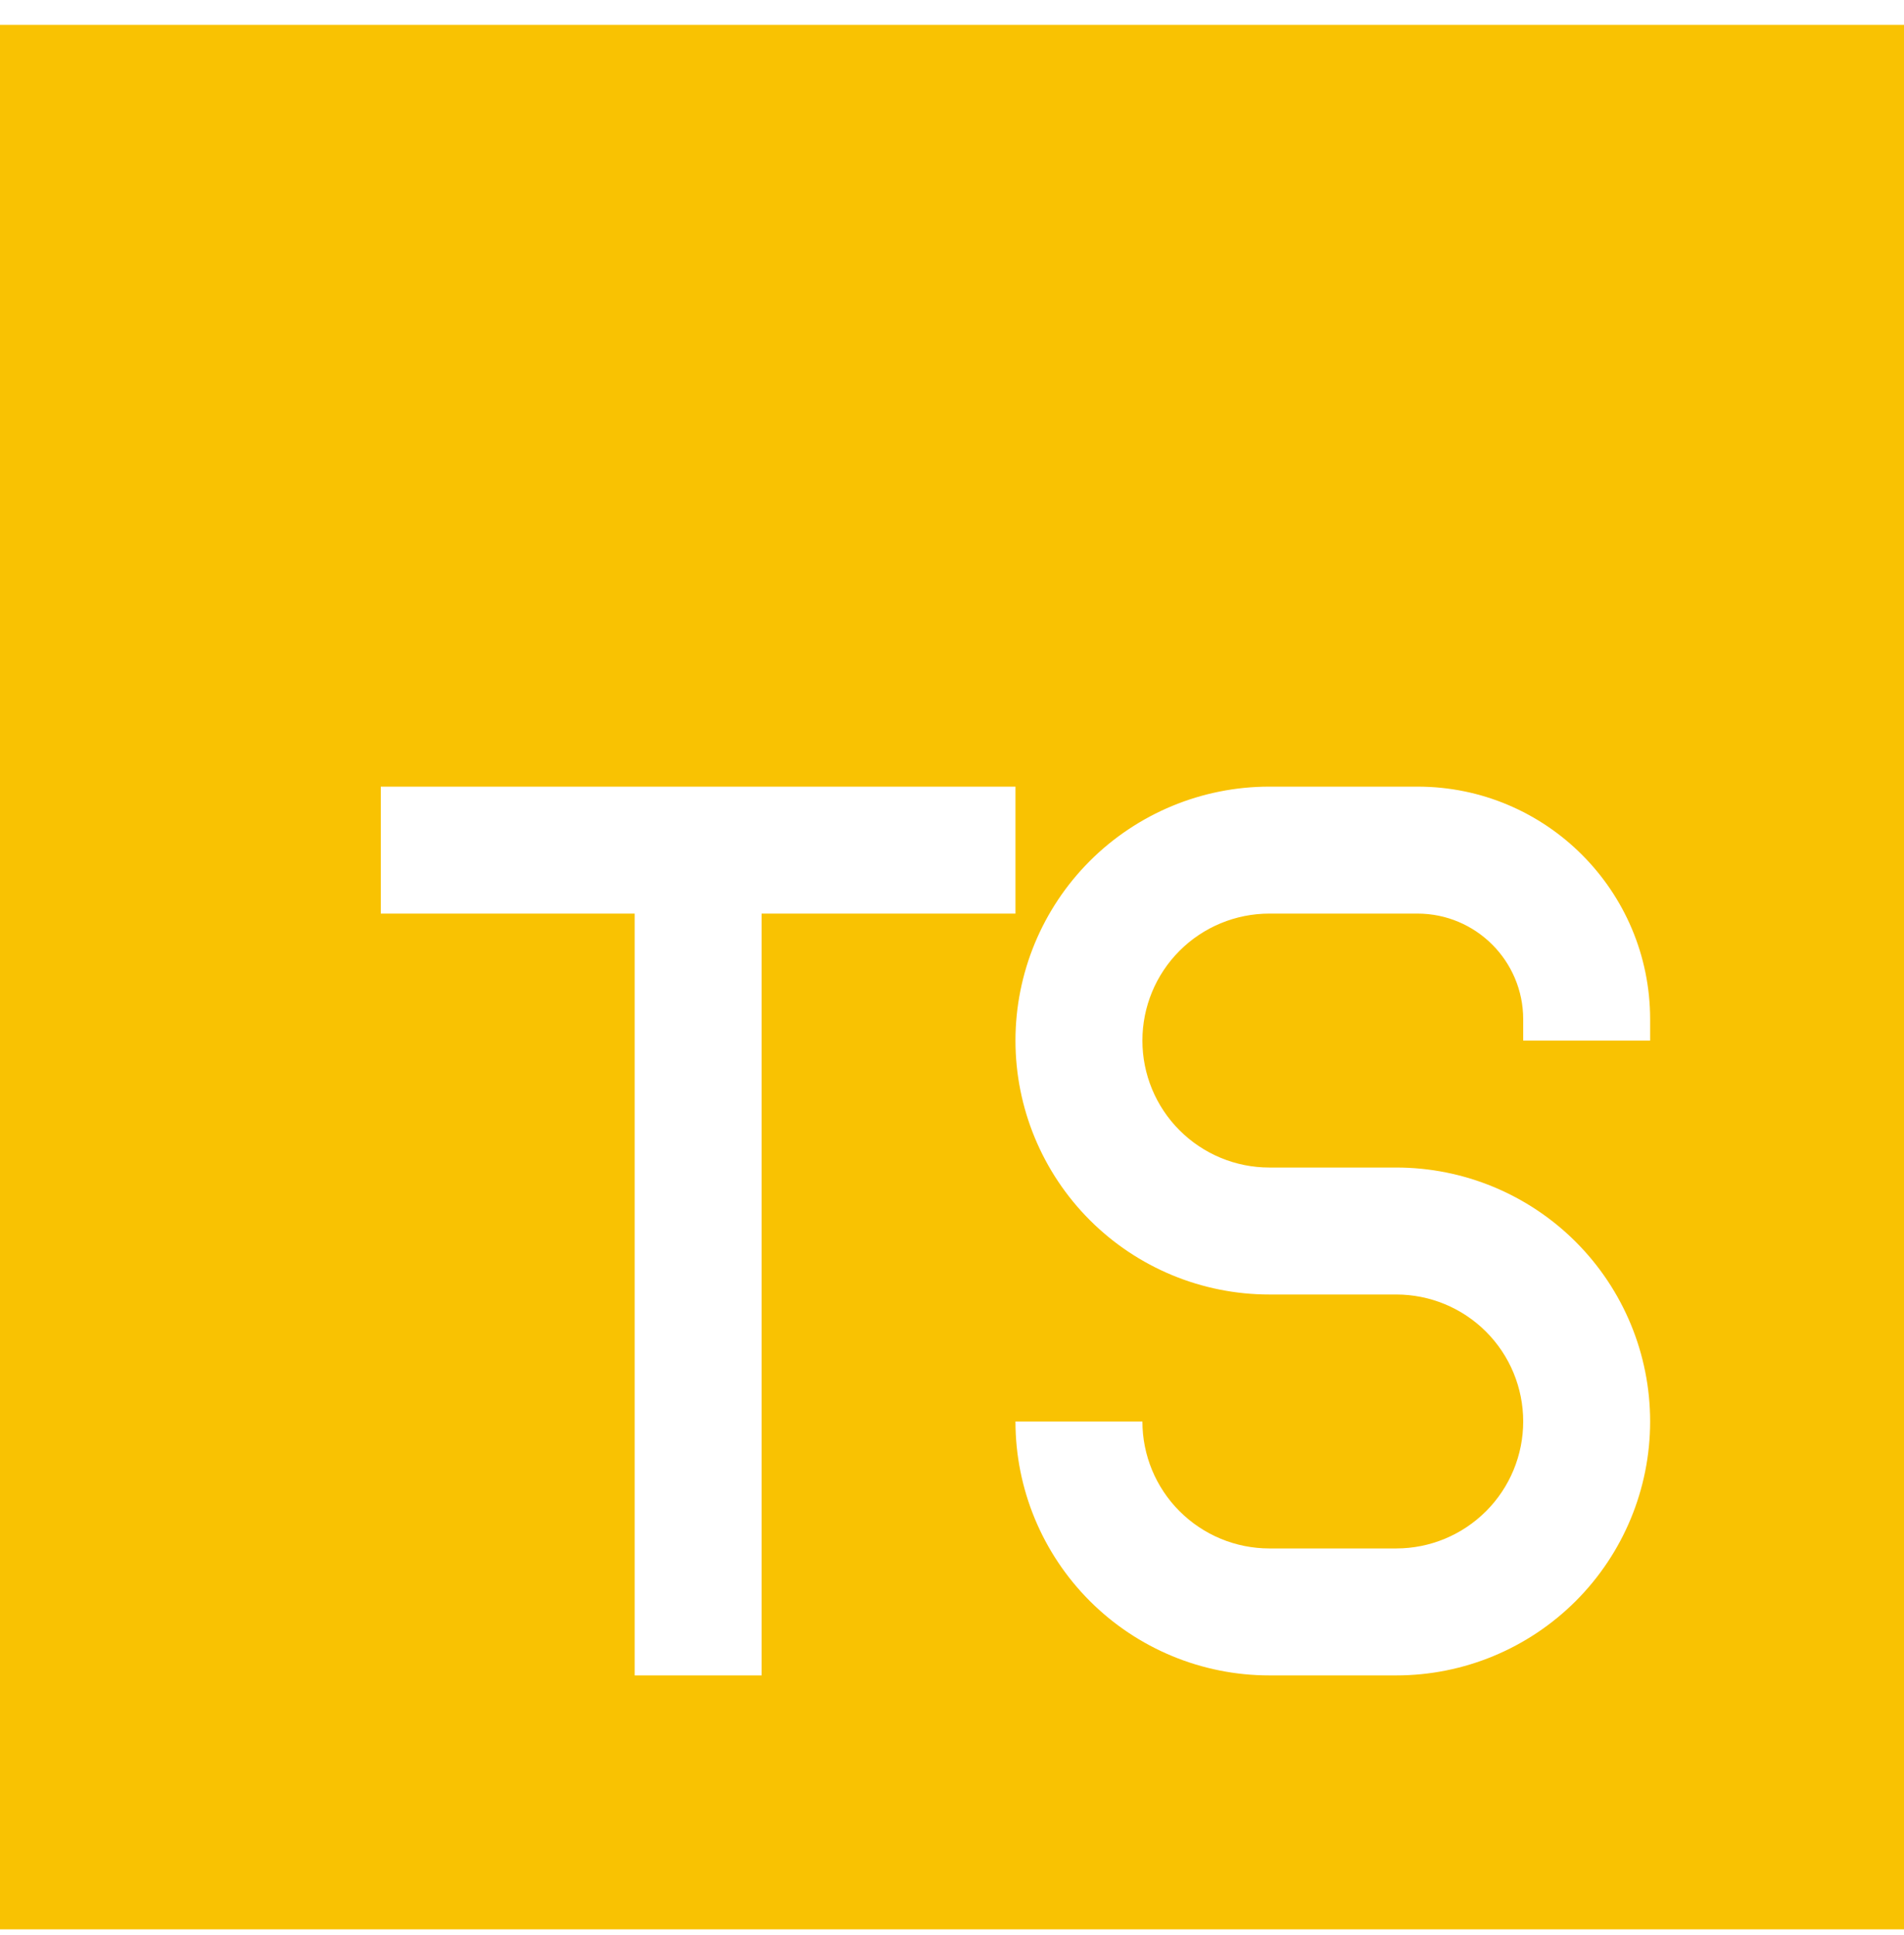 <svg width="63" height="64" viewBox="0 0 63 64" fill="none" xmlns="http://www.w3.org/2000/svg">
<path fill-rule="evenodd" clip-rule="evenodd" d="M0 0.821H63V63.821H0V0.821ZM42 26.021C39.772 26.021 37.636 26.906 36.06 28.481C34.485 30.056 33.6 32.193 33.6 34.421C33.6 36.648 34.485 38.785 36.06 40.36C37.636 41.936 39.772 42.821 42 42.821H46.2C47.314 42.821 48.382 43.263 49.17 44.051C49.958 44.838 50.4 45.907 50.4 47.021C50.4 48.135 49.958 49.203 49.17 49.99C48.382 50.778 47.314 51.221 46.2 51.221H42C40.886 51.221 39.818 50.778 39.03 49.99C38.242 49.203 37.8 48.135 37.8 47.021H33.6C33.6 49.248 34.485 51.385 36.06 52.96C37.636 54.536 39.772 55.421 42 55.421H46.2C48.428 55.421 50.564 54.536 52.14 52.96C53.715 51.385 54.6 49.248 54.6 47.021C54.6 44.793 53.715 42.656 52.14 41.081C50.564 39.506 48.428 38.621 46.2 38.621H42C40.886 38.621 39.818 38.178 39.03 37.39C38.242 36.603 37.8 35.535 37.8 34.421C37.8 33.307 38.242 32.238 39.03 31.451C39.818 30.663 40.886 30.221 42 30.221H46.901C48.833 30.221 50.4 31.787 50.4 33.719V34.421H54.6V33.719C54.6 29.469 51.156 26.021 46.901 26.021H42ZM12.6 26.021H33.6V30.221H25.2V55.421H21V30.221H12.6V26.021Z" fill="#F9C202"/>
</svg>
